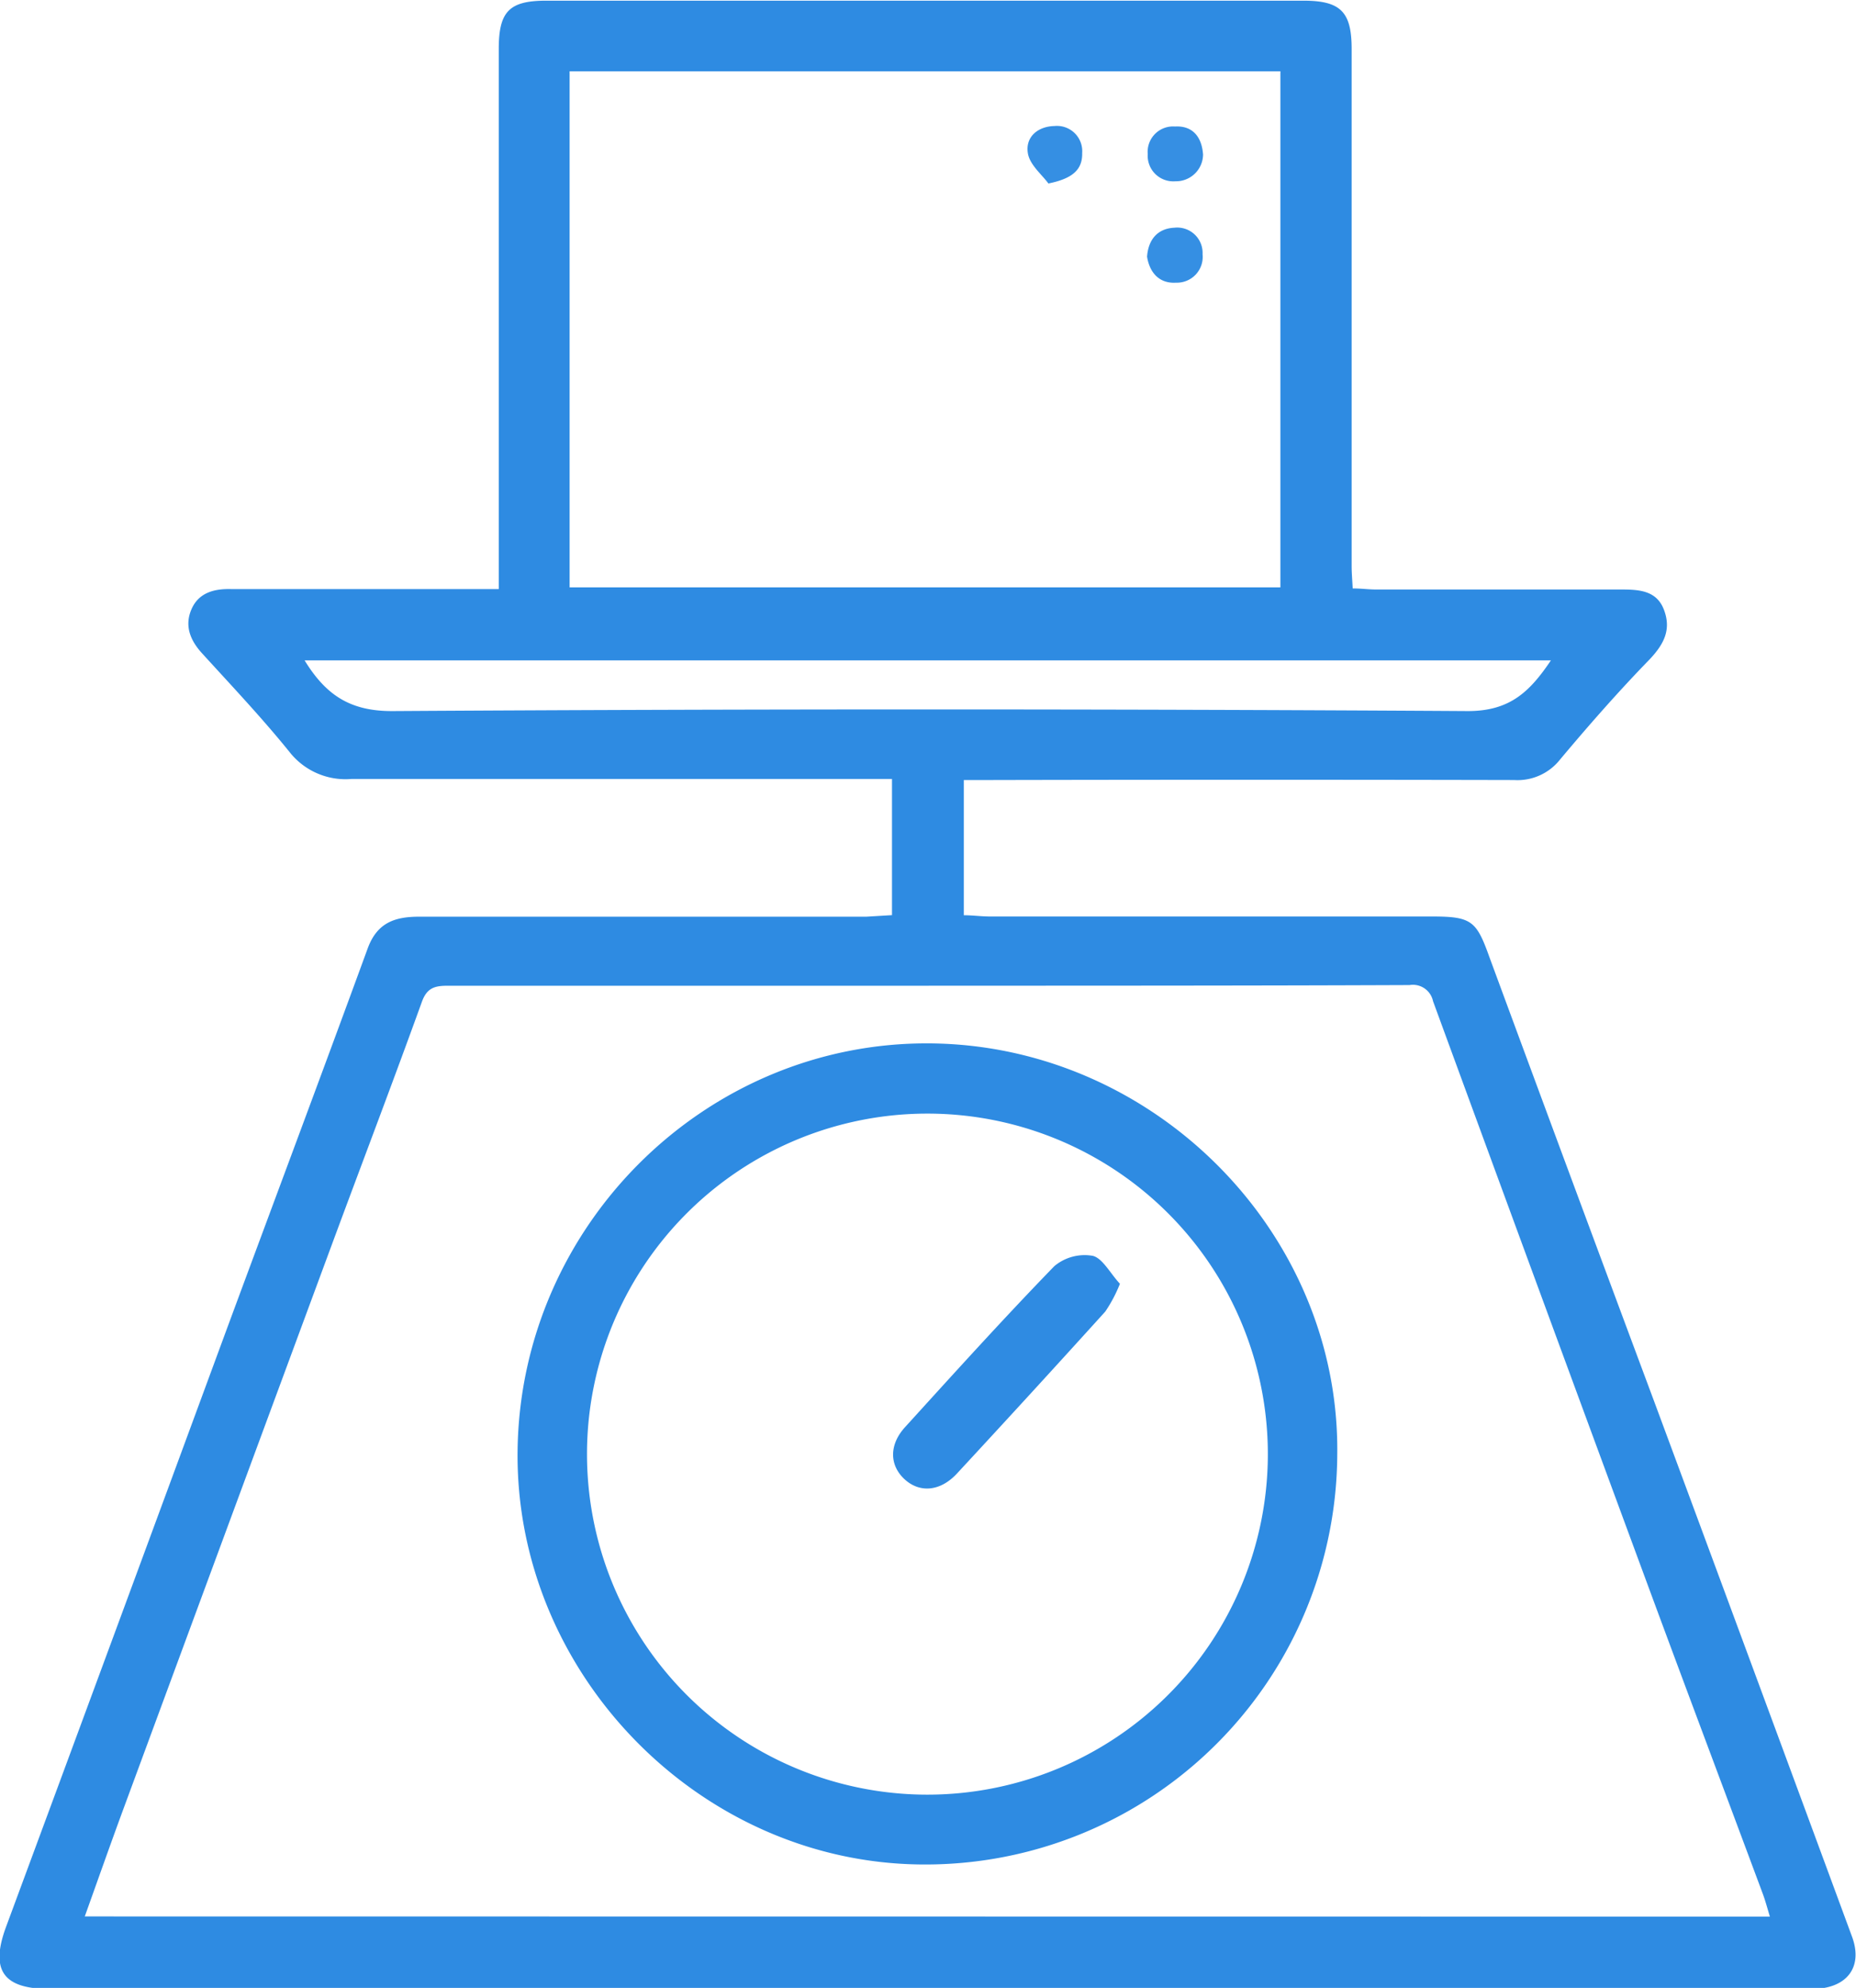 <svg xmlns="http://www.w3.org/2000/svg" viewBox="0 0 192.24 205.84"><defs><style>.cls-1{fill:#2e8be2;}.cls-2{fill:#358fe3;}.cls-3{fill:#368fe3;}.cls-4{fill:#2f8be2;}</style></defs><g id="Layer_2" data-name="Layer 2"><g id="Layer_1-2" data-name="Layer 1"><path class="cls-1" d="M92.39,94.76V80.66H89.57c-17.72,0-35.45,0-53.17,0A7.37,7.37,0,0,1,30,77.88c-2.86-3.54-6-6.86-9.06-10.22-1.25-1.36-1.85-2.88-1.1-4.59S22.2,60.94,24,61c9.09,0,18.19,0,27.66,0v-2.4q0-26.76,0-53.53c0-3.9,1.1-5,4.93-5H135c3.86,0,5,1.15,5,5q0,26.78,0,53.53c0,.71.06,1.41.11,2.33.87,0,1.63.11,2.4.11,8.39,0,16.77,0,25.15,0,1.92,0,3.88,0,4.68,2.08s0,3.59-1.48,5.16c-3.23,3.32-6.29,6.81-9.26,10.35a5.61,5.61,0,0,1-4.77,2.14q-27.19-.06-54.37,0H99.83v14c.89,0,1.8.13,2.72.13q22.88,0,45.75,0c4.16,0,4.63.45,6,4.29q8.46,22.93,17,45.83,10.29,27.75,20.53,55.52c1.17,3.17-.55,5.4-4.15,5.41q-24.19,0-48.38,0l-134.14,0c-4.86,0-6.19-1.95-4.53-6.44q11.48-31,22.9-62c4.85-13.11,9.76-26.2,14.56-39.32,1-2.71,2.88-3.28,5.42-3.27,15.41,0,30.82,0,46.23,0Zm90.93,103.7c-.3-1-.49-1.72-.76-2.43-3.93-10.56-7.9-21.1-11.8-31.66q-11.2-30.33-22.33-60.7A2.13,2.13,0,0,0,146,102c-17.08.07-34.16.06-51.24.07q-24.19,0-48.38,0c-1.31,0-2.15.19-2.68,1.66-2.93,8.11-6,16.17-9,24.26q-10.93,29.55-21.84,59.11c-1.37,3.71-2.68,7.44-4.08,11.34ZM59,7.38V60.82h73.62V7.38Zm-27.45,61c2.21,3.6,4.73,5.28,9.15,5.25q55.67-.34,111.34,0c4.35,0,6.41-2,8.6-5.25Z"/><path class="cls-1" d="M138.51,150.56a42.66,42.66,0,0,1-43.12,42.5c-23-.22-42.08-19.85-41.78-42.89.31-23.37,19.6-42.36,42.78-42.13S138.77,127.64,138.51,150.56Zm-7.19.17a35.26,35.26,0,1,0-35.38,35.1A35.27,35.27,0,0,0,131.32,150.73Z"/><path class="cls-2" d="M108.59,19c-.65-.9-1.91-1.91-2.12-3.1-.3-1.69,1-2.81,2.74-2.85a2.62,2.62,0,0,1,2.88,2.8C112.13,17.63,111,18.51,108.59,19Z"/><path class="cls-2" d="M118.81,26.58c.13-1.82,1.13-2.92,2.82-3a2.63,2.63,0,0,1,2.93,2.75,2.67,2.67,0,0,1-2.75,2.94C120.11,29.38,119.08,28.27,118.81,26.58Z"/><path class="cls-3" d="M124.61,16a2.8,2.8,0,0,1-2.87,2.77,2.65,2.65,0,0,1-2.86-2.82,2.63,2.63,0,0,1,2.83-2.85C123.42,13,124.47,14.05,124.61,16Z"/><path class="cls-4" d="M116,132.93a14.79,14.79,0,0,1-1.52,2.88q-7.64,8.44-15.37,16.78c-1.76,1.89-3.9,2-5.44.56s-1.59-3.54.06-5.36c5.1-5.61,10.19-11.24,15.47-16.68a4.88,4.88,0,0,1,4-1.07C114.21,130.3,115,131.86,116,132.93Z"/></g></g></svg>